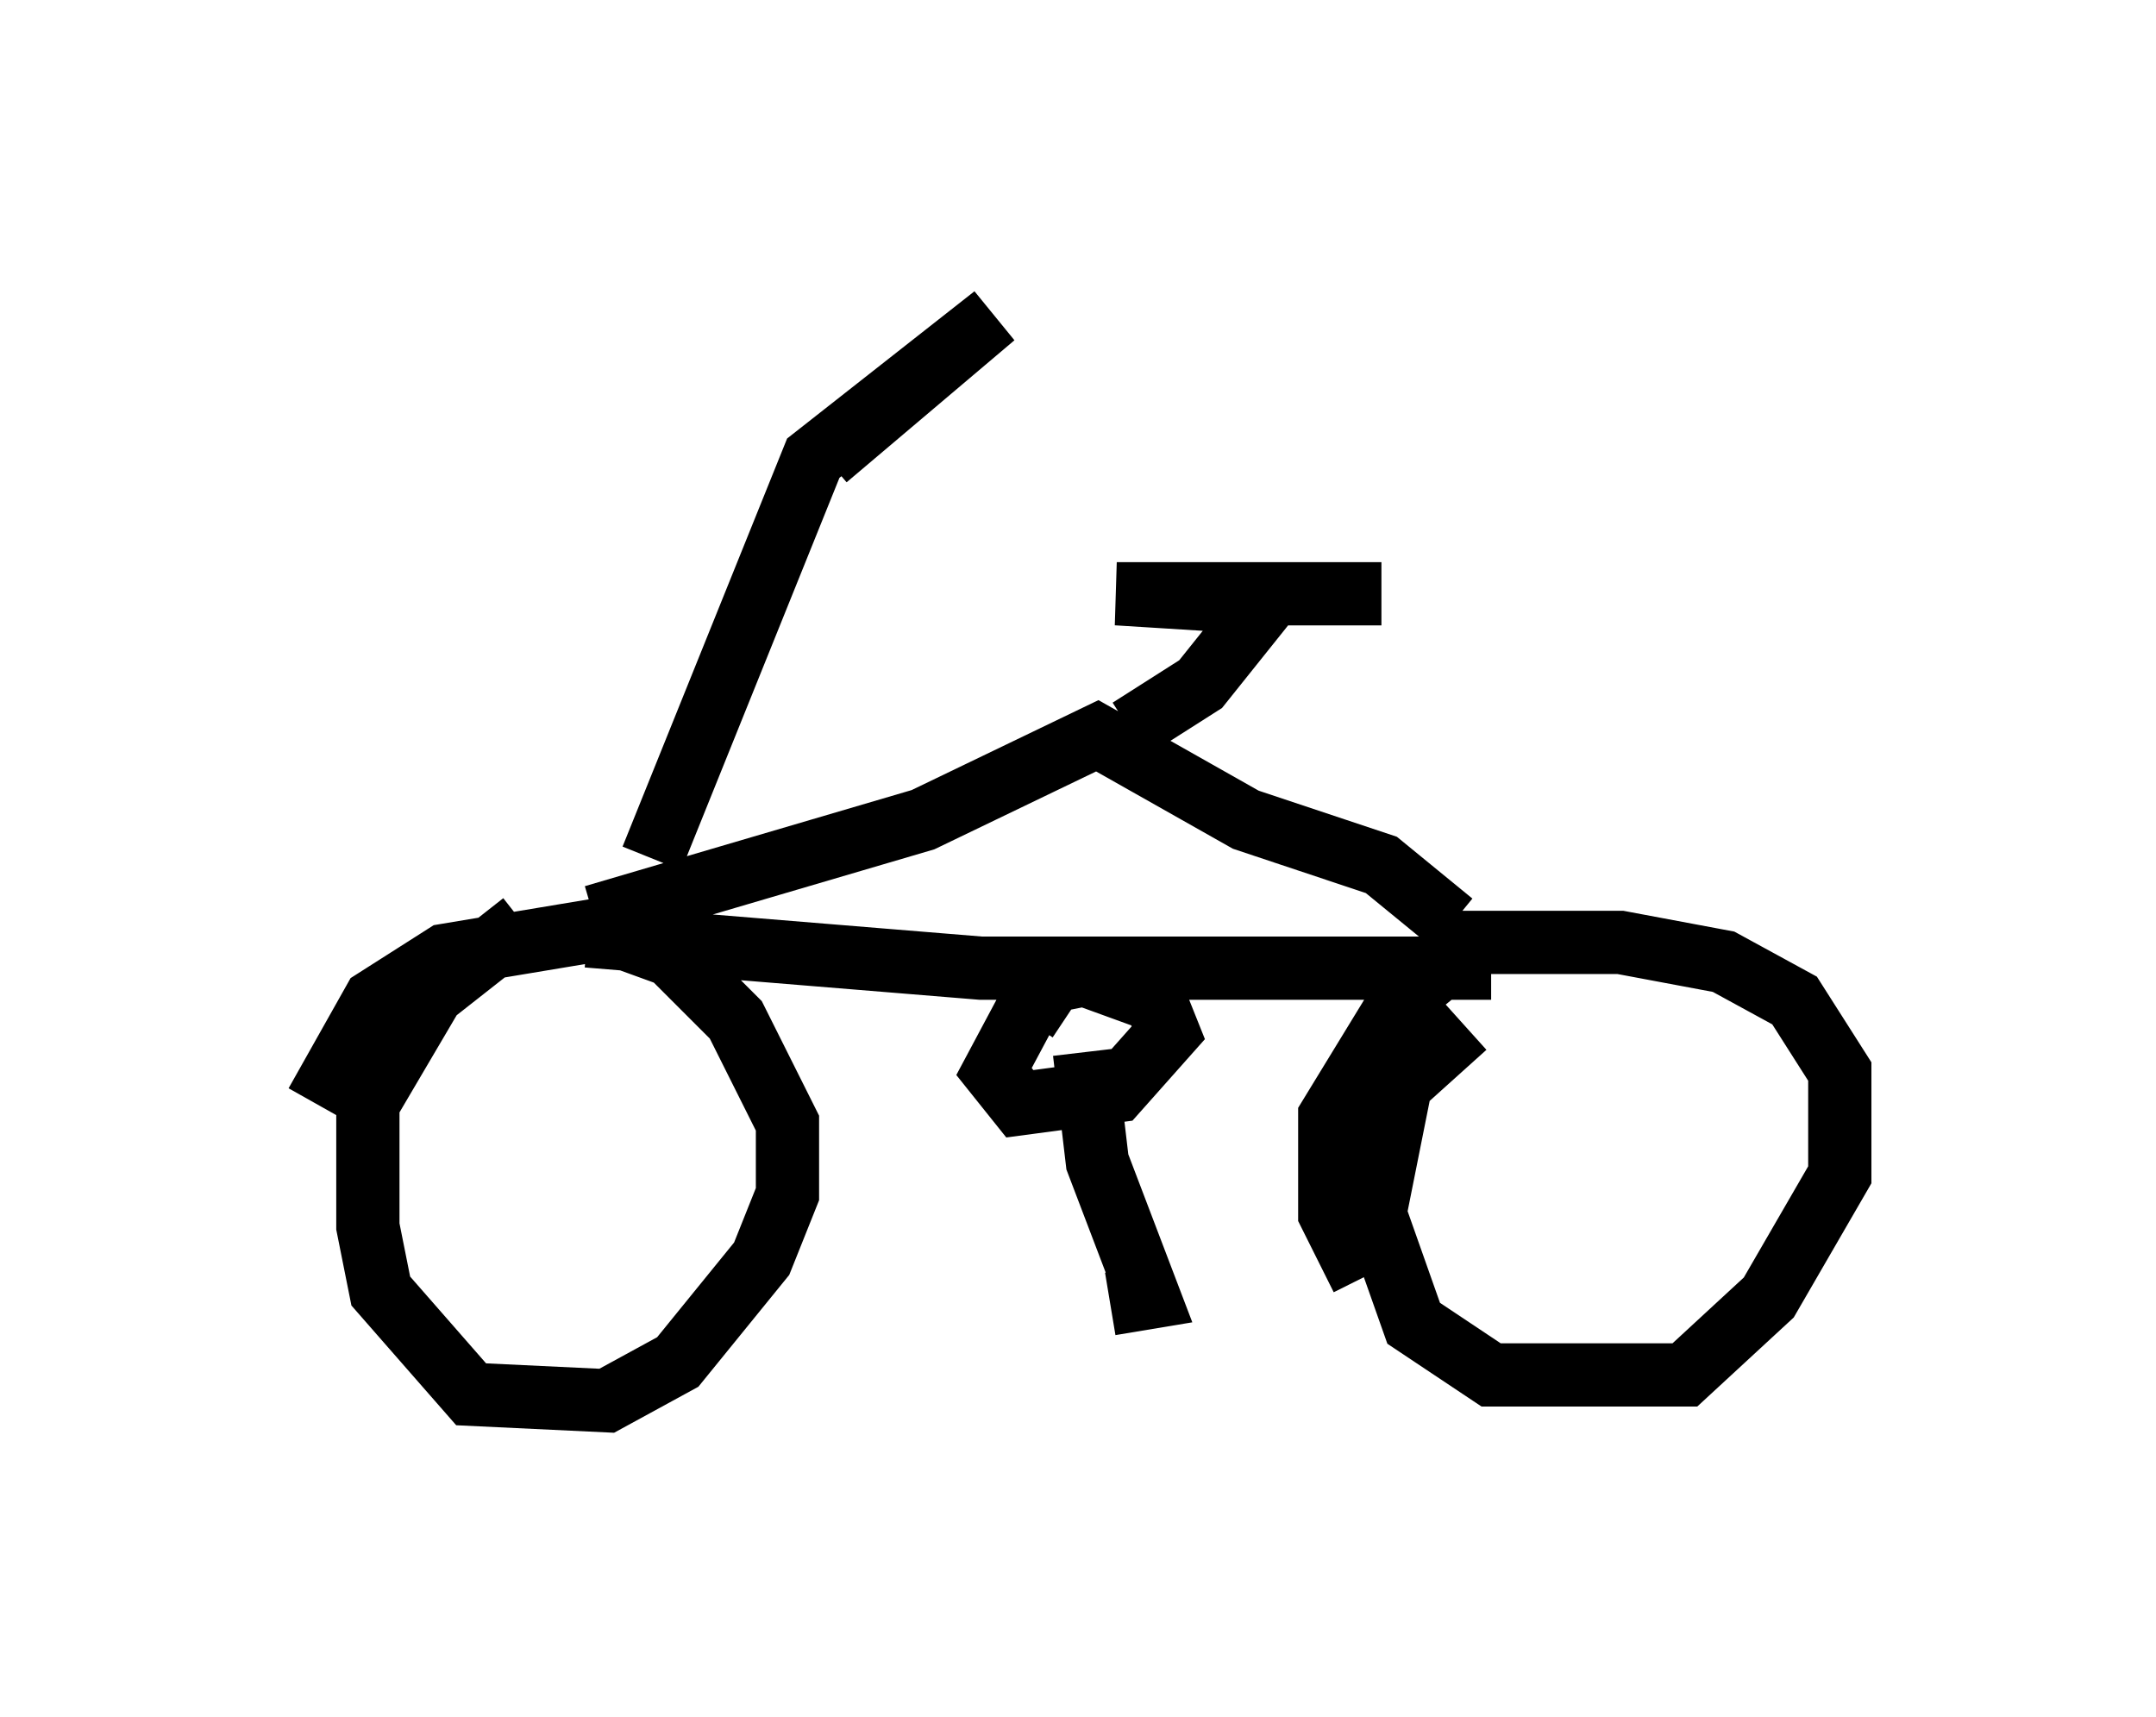 <?xml version="1.0" encoding="utf-8" ?>
<svg baseProfile="full" height="27.15" version="1.1" width="34.092" xmlns="http://www.w3.org/2000/svg" xmlns:ev="http://www.w3.org/2001/xml-events" xmlns:xlink="http://www.w3.org/1999/xlink"><defs /><rect fill="white" height="27.15" width="34.092" x="0" y="0" /><path d="M10.002, 13.881 m-1.735, 0.715 l-1.429, 1.123 -1.021, 1.735 l0.0, 1.94 0.204, 1.021 l1.429, 1.633 2.144, 0.102 l1.123, -0.613 1.327, -1.633 l0.408, -1.021 0.0, -1.123 l-0.817, -1.633 -1.021, -1.021 l-1.123, -0.408 -2.45, 0.408 l-1.123, 0.715 -0.919, 1.633 m18.171, -1.225 l-1.021, 0.919 -0.408, 2.042 l0.613, 1.735 1.225, 0.817 l3.063, 0.0 1.327, -1.225 l1.123, -1.94 0.0, -1.633 l-0.715, -1.123 -1.123, -0.613 l-1.633, -0.306 -2.348, 0.0 l-1.123, 0.919 -1.123, 1.838 l0.0, 1.531 0.51, 1.021 m-5.002, -4.798 l-0.817, 1.531 0.408, 0.51 l1.531, -0.204 0.817, -0.919 l-0.204, -0.51 -1.123, -0.408 l-0.51, 0.102 -0.408, 0.613 m0.919, 0.51 l0.204, 1.735 0.817, 2.144 l-0.613, 0.102 m-8.269, -5.819 l6.227, 0.51 8.065, 0.0 m-14.19, -0.817 l5.206, -1.531 2.756, -1.327 l2.348, 1.327 2.144, 0.715 l1.123, 0.919 m-5.104, -3.063 l1.123, -0.715 0.817, -1.021 l-0.51, -0.306 -1.633, -0.102 l4.185, 0.0 m-11.536, 4.185 l2.552, -6.329 2.858, -2.246 l-2.654, 2.246 " fill="none" stroke="black" stroke-width="1" /></svg>